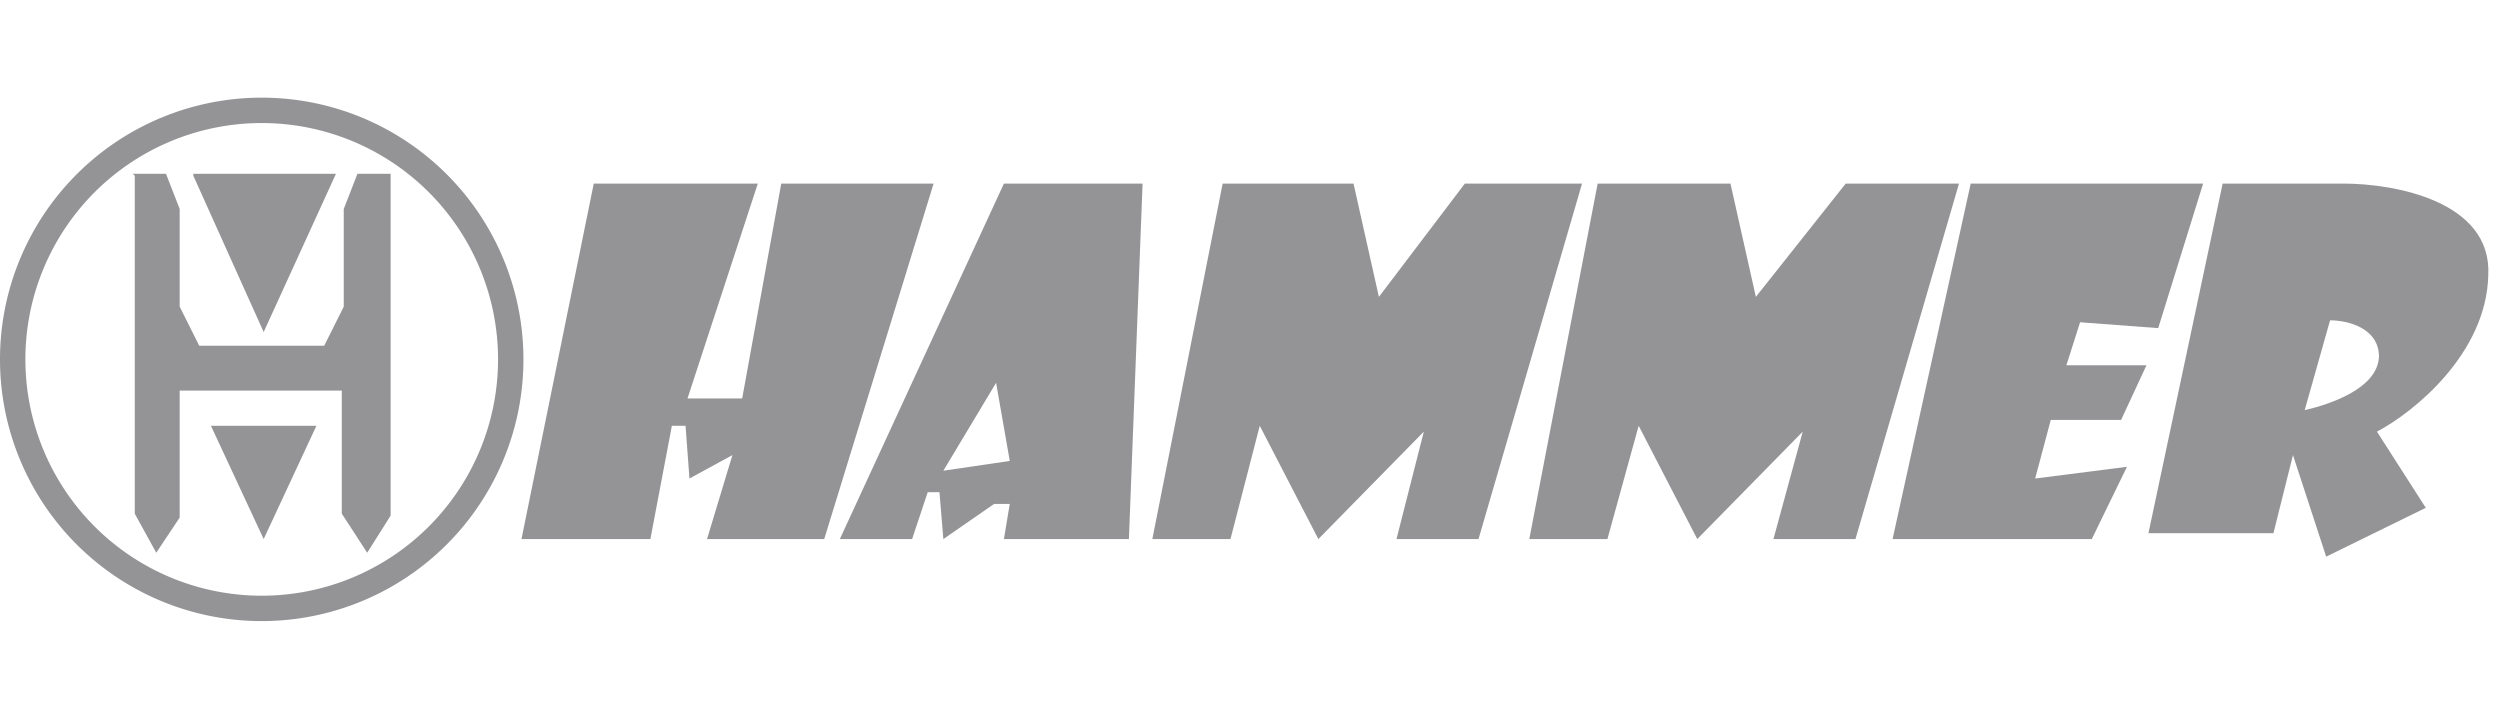 <svg xmlns="http://www.w3.org/2000/svg" fill="none" viewBox="0 0 128 36">
  <path fill="#949497" fill-rule="evenodd" d="M13.4 31.8a13.4 13.4 0 1 0 0-26.8 13.4 13.4 0 0 0 0 26.8Zm0-1.3a12.1 12.1 0 1 0 0-24.2 12.1 12.1 0 0 0 0 24.2Z" clip-rule="evenodd"/>
  <path fill="#949497" d="M10.8 21.8h5.4l-2.7 5.8-2.7-5.8Z"/>
  <path fill="#949497" d="M6.8 8.9h1.7l.7 1.8v5l1 2h6.4l1-2v-5l.7-1.8H20v17.5l-1.2 1.9-1.3-2V20H9.2v6.5L8 28.3l-1.1-2V9Z"/>
  <path fill="#949497" d="M9.9 8.9h7.3L13.5 17 9.9 9ZM30.5 9.4h8.3l-3.6 11H38l2-11h7.8l-5.6 18.2h-6l1.3-4.3-2.2 1.2-.2-2.7h-.7l-1.1 5.8h-6.6l3.7-18.2Z"/>
  <path fill="#949497" fill-rule="evenodd" d="M51.4 9.4h7.1l-.7 18.2h-6.4l.3-1.8h-.8l-2.6 1.8-.2-2.4h-.6l-.8 2.4H43l8.4-18.2Zm.3 14.2-3.4.5 2.7-4.5.7 4Z" clip-rule="evenodd"/>
  <path fill="#949497" d="M62.5 9.4h6.8l1.3 5.8L75 9.4H81l-5.3 18.2h-4.2l1.4-5.5-5.4 5.5-3-5.8-1.5 5.8H59l3.6-18.2ZM81.8 9.4h6.8l1.3 5.8 4.6-5.8h5.8L95 27.6h-4.2l1.5-5.5-5.4 5.5-3-5.8-1.6 5.8h-4l3.5-18.2ZM100.9 9.4l-4 18.2h10.2l1.8-3.7-4.7.6.8-3h3.6l1.3-2.8h-4.1l.7-2.2 4 .3 2.3-7.4H101Z"/>
  <path fill="#949497" fill-rule="evenodd" d="M113.7 9.4h6.3c2.6 0 7.6.9 7.4 4.7-.1 4-3.8 7-5.7 8l2.5 3.9-5.1 2.5-1.7-5.2-1 4H110l3.8-17.9Zm8.1 9c.1-1.6-1.6-2-2.5-2L118 21c1.3-.3 3.7-1.1 3.8-2.7Z" clip-rule="evenodd"/>
</svg>

